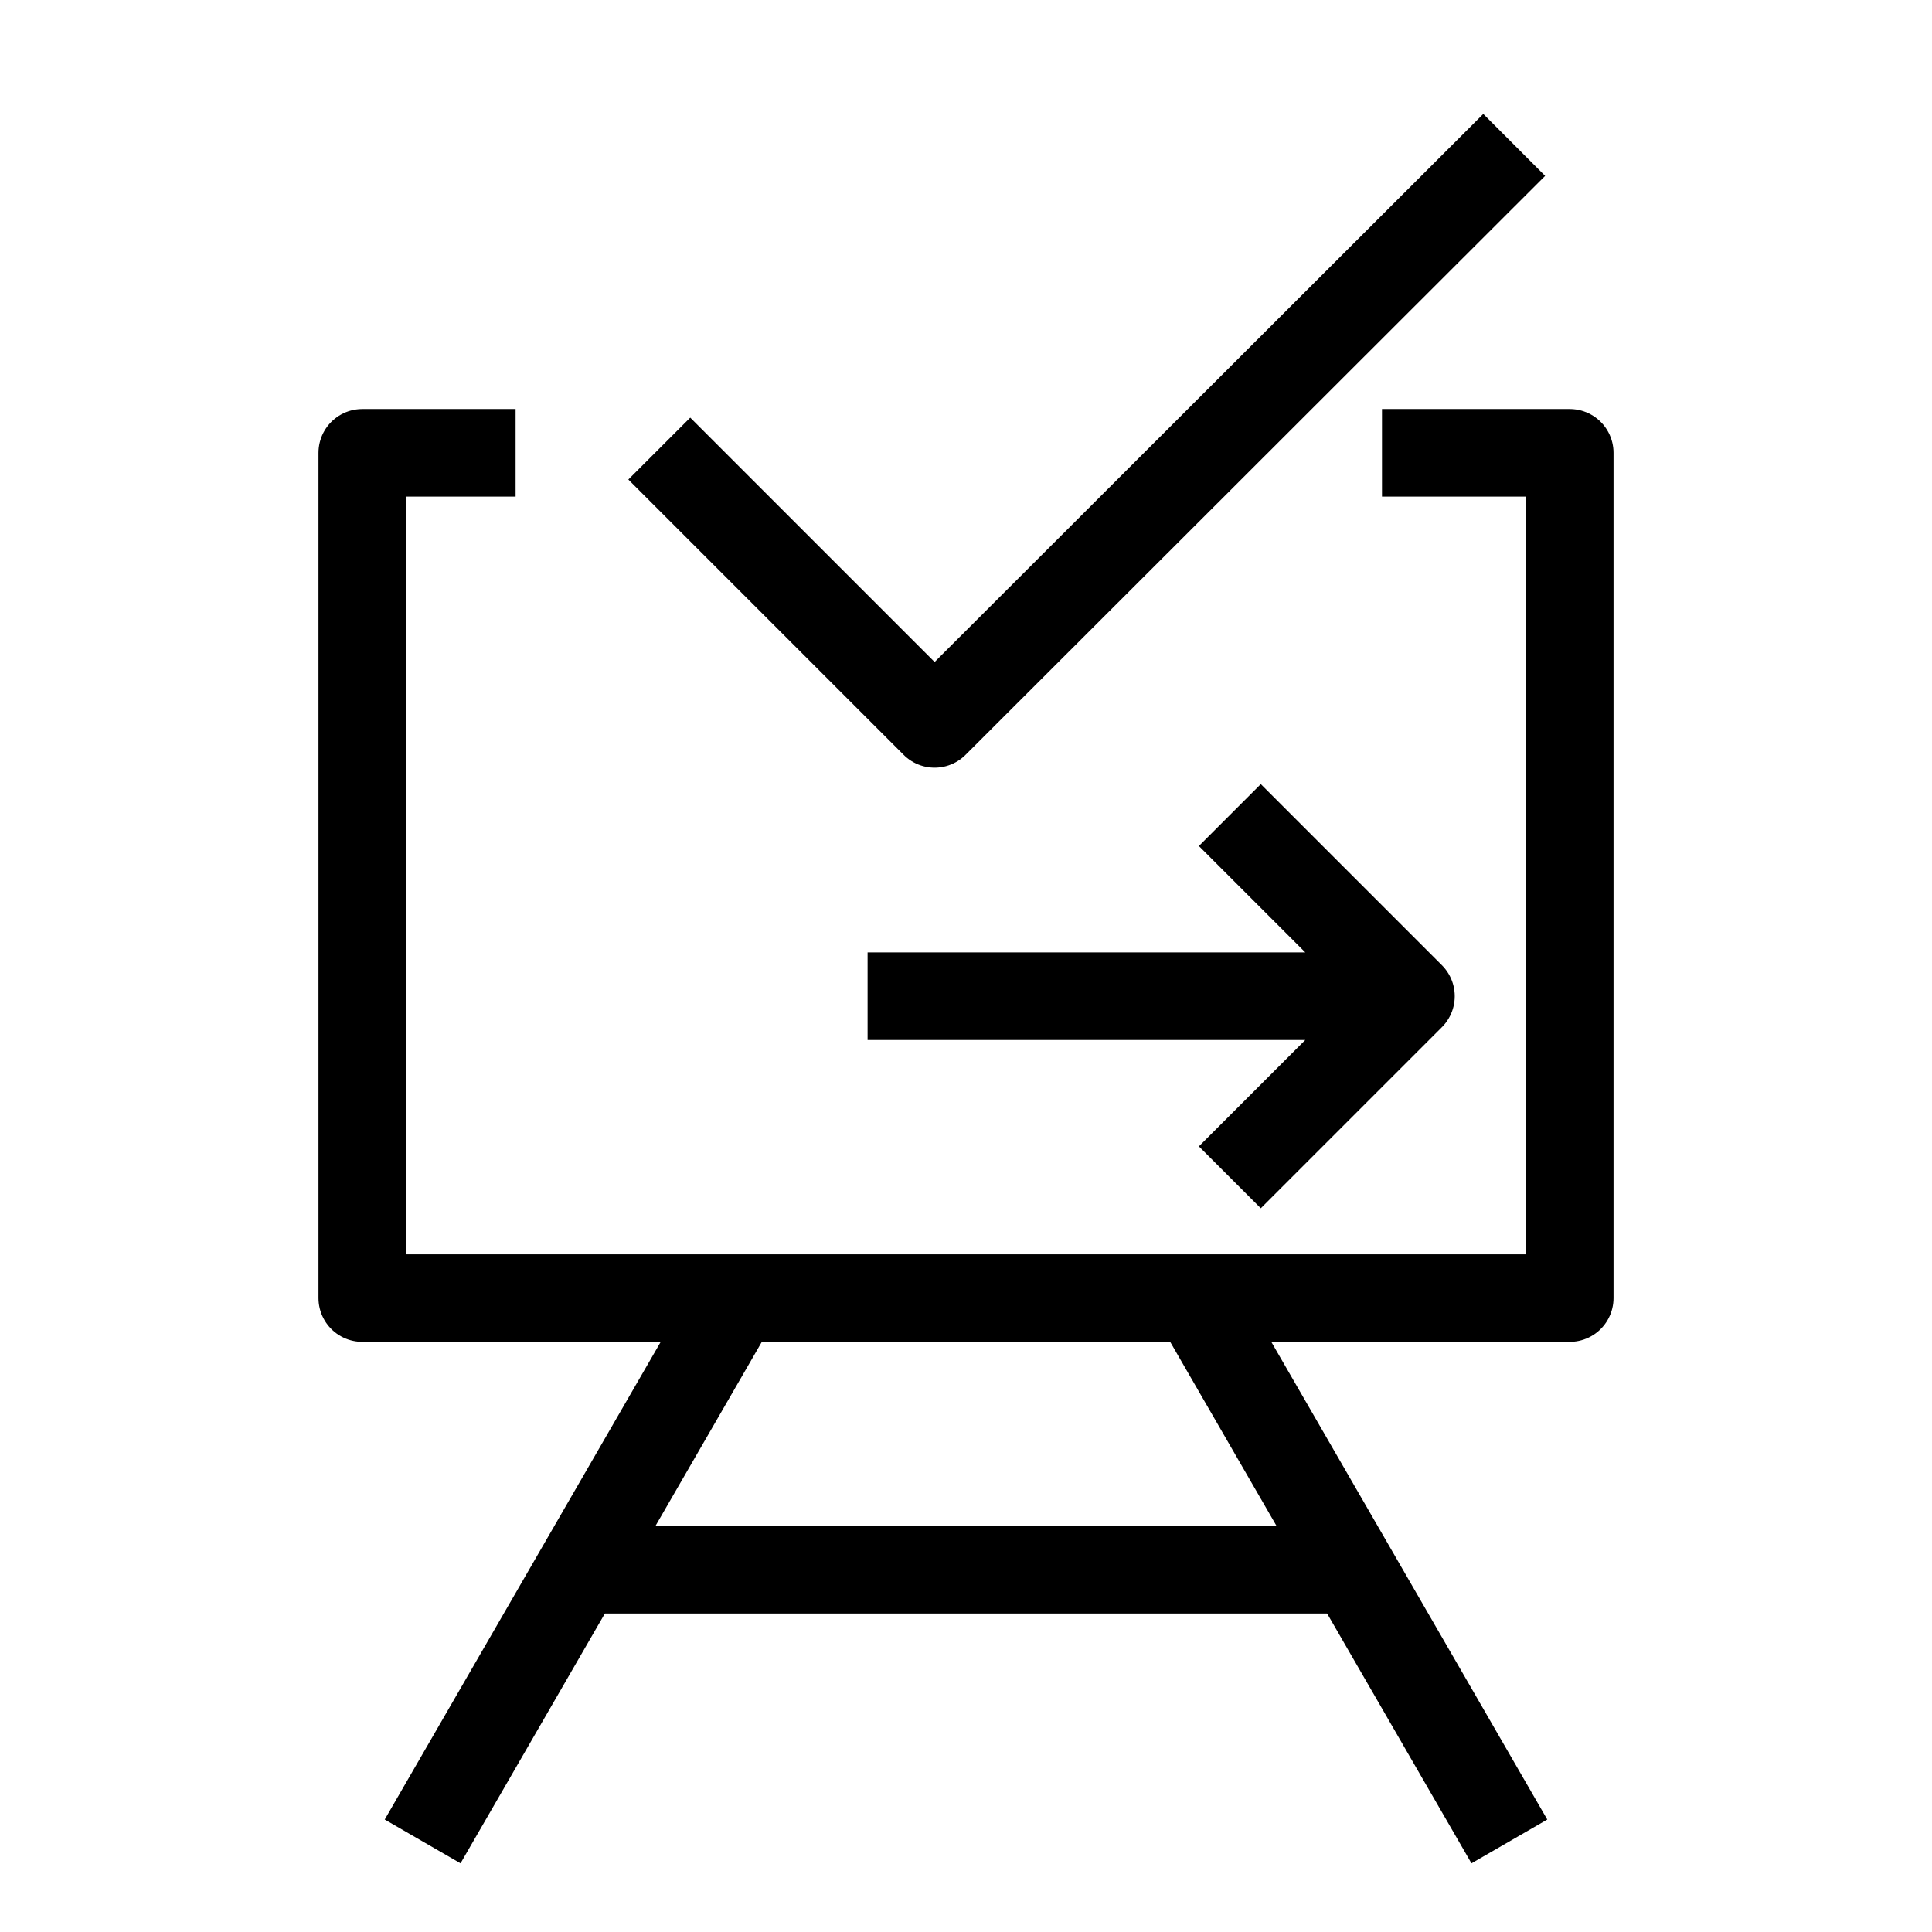<svg id="cat-pg" xmlns="http://www.w3.org/2000/svg" width="32" height="32" viewBox="0 0 32 32">
  <defs>
    <style>
      .cls-1 {
        fill: none;
        stroke: #000;
        stroke-linejoin: round;
        stroke-width: 1.45px;
      }
    </style>
  </defs>
  <g>
    <polyline class="cls-1" points="22.89 7.5 26 7.5 26 21.5 6 21.5 6 7.5 8.54 7.5"/>
    <line class="cls-1" x1="22.27" y1="26" x2="9.6" y2="26"/>
    <line class="cls-1" x1="7" y1="30.5" x2="12.2" y2="21.5"/>
    <line class="cls-1" x1="25" y1="30.5" x2="19.8" y2="21.5"/>
  </g>
  <path class="cls-1" d="M14.37,16.5h8.5m-2.5,3,3-3-3-3"/>
  <polyline class="cls-1" points="10.92 7.43 15.48 11.99 25.08 2.4"/>
</svg>
